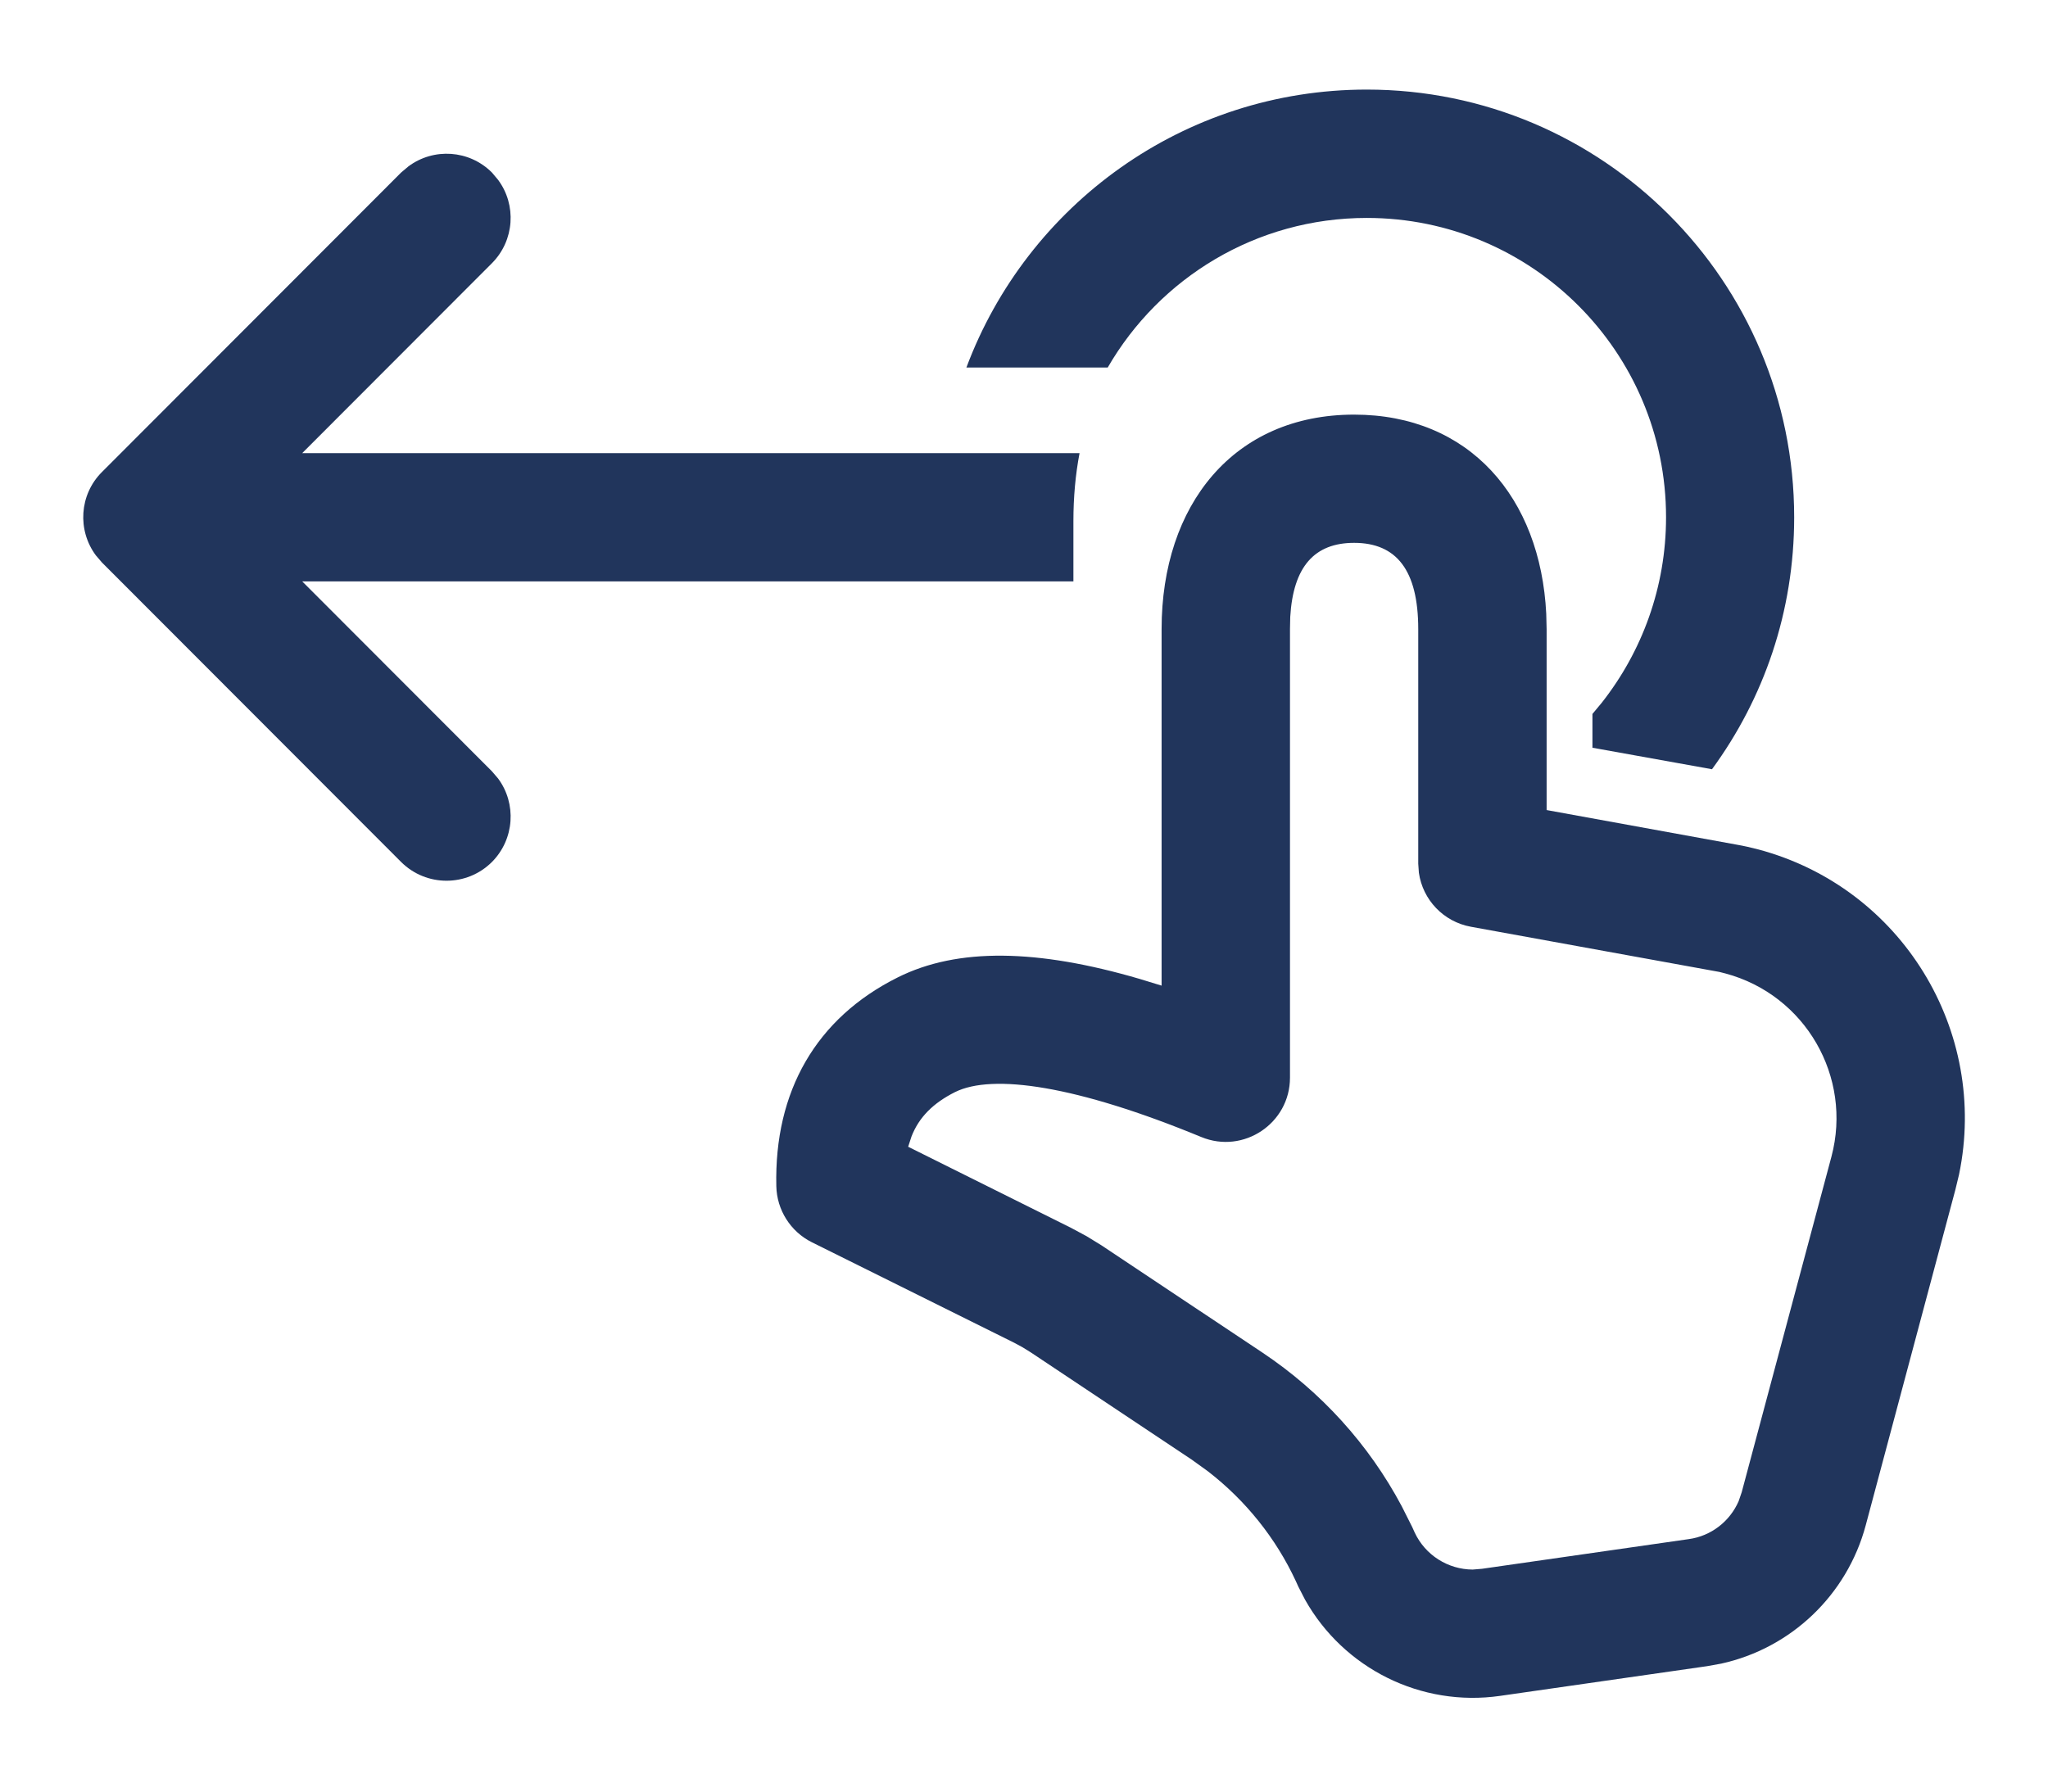 <svg width="16" height="14" viewBox="0 0 16 14" fill="none" xmlns="http://www.w3.org/2000/svg">
<path d="M12.08 4.796C12.035 3.888 11.48 3.24 10.579 3.24C9.638 3.24 9.075 3.945 9.075 4.916V7.702L8.902 7.649C8.106 7.416 7.482 7.403 7.013 7.638C6.376 7.956 6.048 8.528 6.065 9.269C6.069 9.455 6.176 9.624 6.342 9.707L7.922 10.492L7.987 10.527L8.05 10.566L9.309 11.405L9.438 11.498C9.731 11.725 9.967 12.018 10.124 12.356L10.143 12.398L10.196 12.501C10.498 13.038 11.102 13.341 11.72 13.252L13.336 13.02L13.447 13C13.992 12.88 14.43 12.465 14.576 11.919L15.276 9.298L15.305 9.178C15.538 8.057 14.857 6.937 13.738 6.638C13.681 6.623 13.624 6.61 13.566 6.6L12.083 6.33V4.916L12.08 4.796ZM10.08 4.821C10.103 4.426 10.271 4.242 10.579 4.242C10.91 4.242 11.08 4.456 11.08 4.916V6.749L11.085 6.82C11.115 7.031 11.277 7.203 11.492 7.242L13.433 7.595L13.48 7.607C14.104 7.774 14.474 8.415 14.308 9.039L13.607 11.661L13.583 11.731C13.514 11.889 13.368 12.003 13.194 12.027L11.578 12.259L11.505 12.265C11.313 12.264 11.135 12.153 11.052 11.975L11.033 11.933L10.951 11.77C10.694 11.287 10.321 10.876 9.865 10.571L8.606 9.732L8.489 9.66L8.368 9.595L7.095 8.961L7.121 8.881C7.18 8.729 7.292 8.619 7.461 8.534C7.754 8.388 8.409 8.482 9.385 8.885C9.715 9.021 10.078 8.778 10.078 8.421V4.916L10.08 4.821Z" fill="#21355C"/>
<path d="M3.843 2.057L2.361 3.541L8.434 3.541C8.402 3.708 8.386 3.886 8.386 4.071V4.543L2.361 4.543L3.843 6.027L3.891 6.083C4.037 6.279 4.02 6.558 3.843 6.736C3.647 6.931 3.33 6.931 3.134 6.736L0.797 4.396L0.749 4.34C0.603 4.144 0.619 3.865 0.797 3.688L3.134 1.348L3.191 1.3C3.387 1.154 3.665 1.17 3.843 1.348L3.891 1.405C4.037 1.601 4.02 1.879 3.843 2.057Z" fill="#21355C"/>
<path d="M10.678 0.7C12.522 0.7 14.017 2.196 14.017 4.042C14.017 4.78 13.78 5.458 13.375 6.011L12.441 5.843V5.579L12.514 5.491C12.828 5.092 13.016 4.589 13.016 4.042C13.016 2.75 11.969 1.703 10.678 1.703C9.813 1.703 9.058 2.173 8.654 2.872L7.55 2.872C8.024 1.603 9.246 0.7 10.678 0.7Z" fill="#21355C"/>
</svg>
